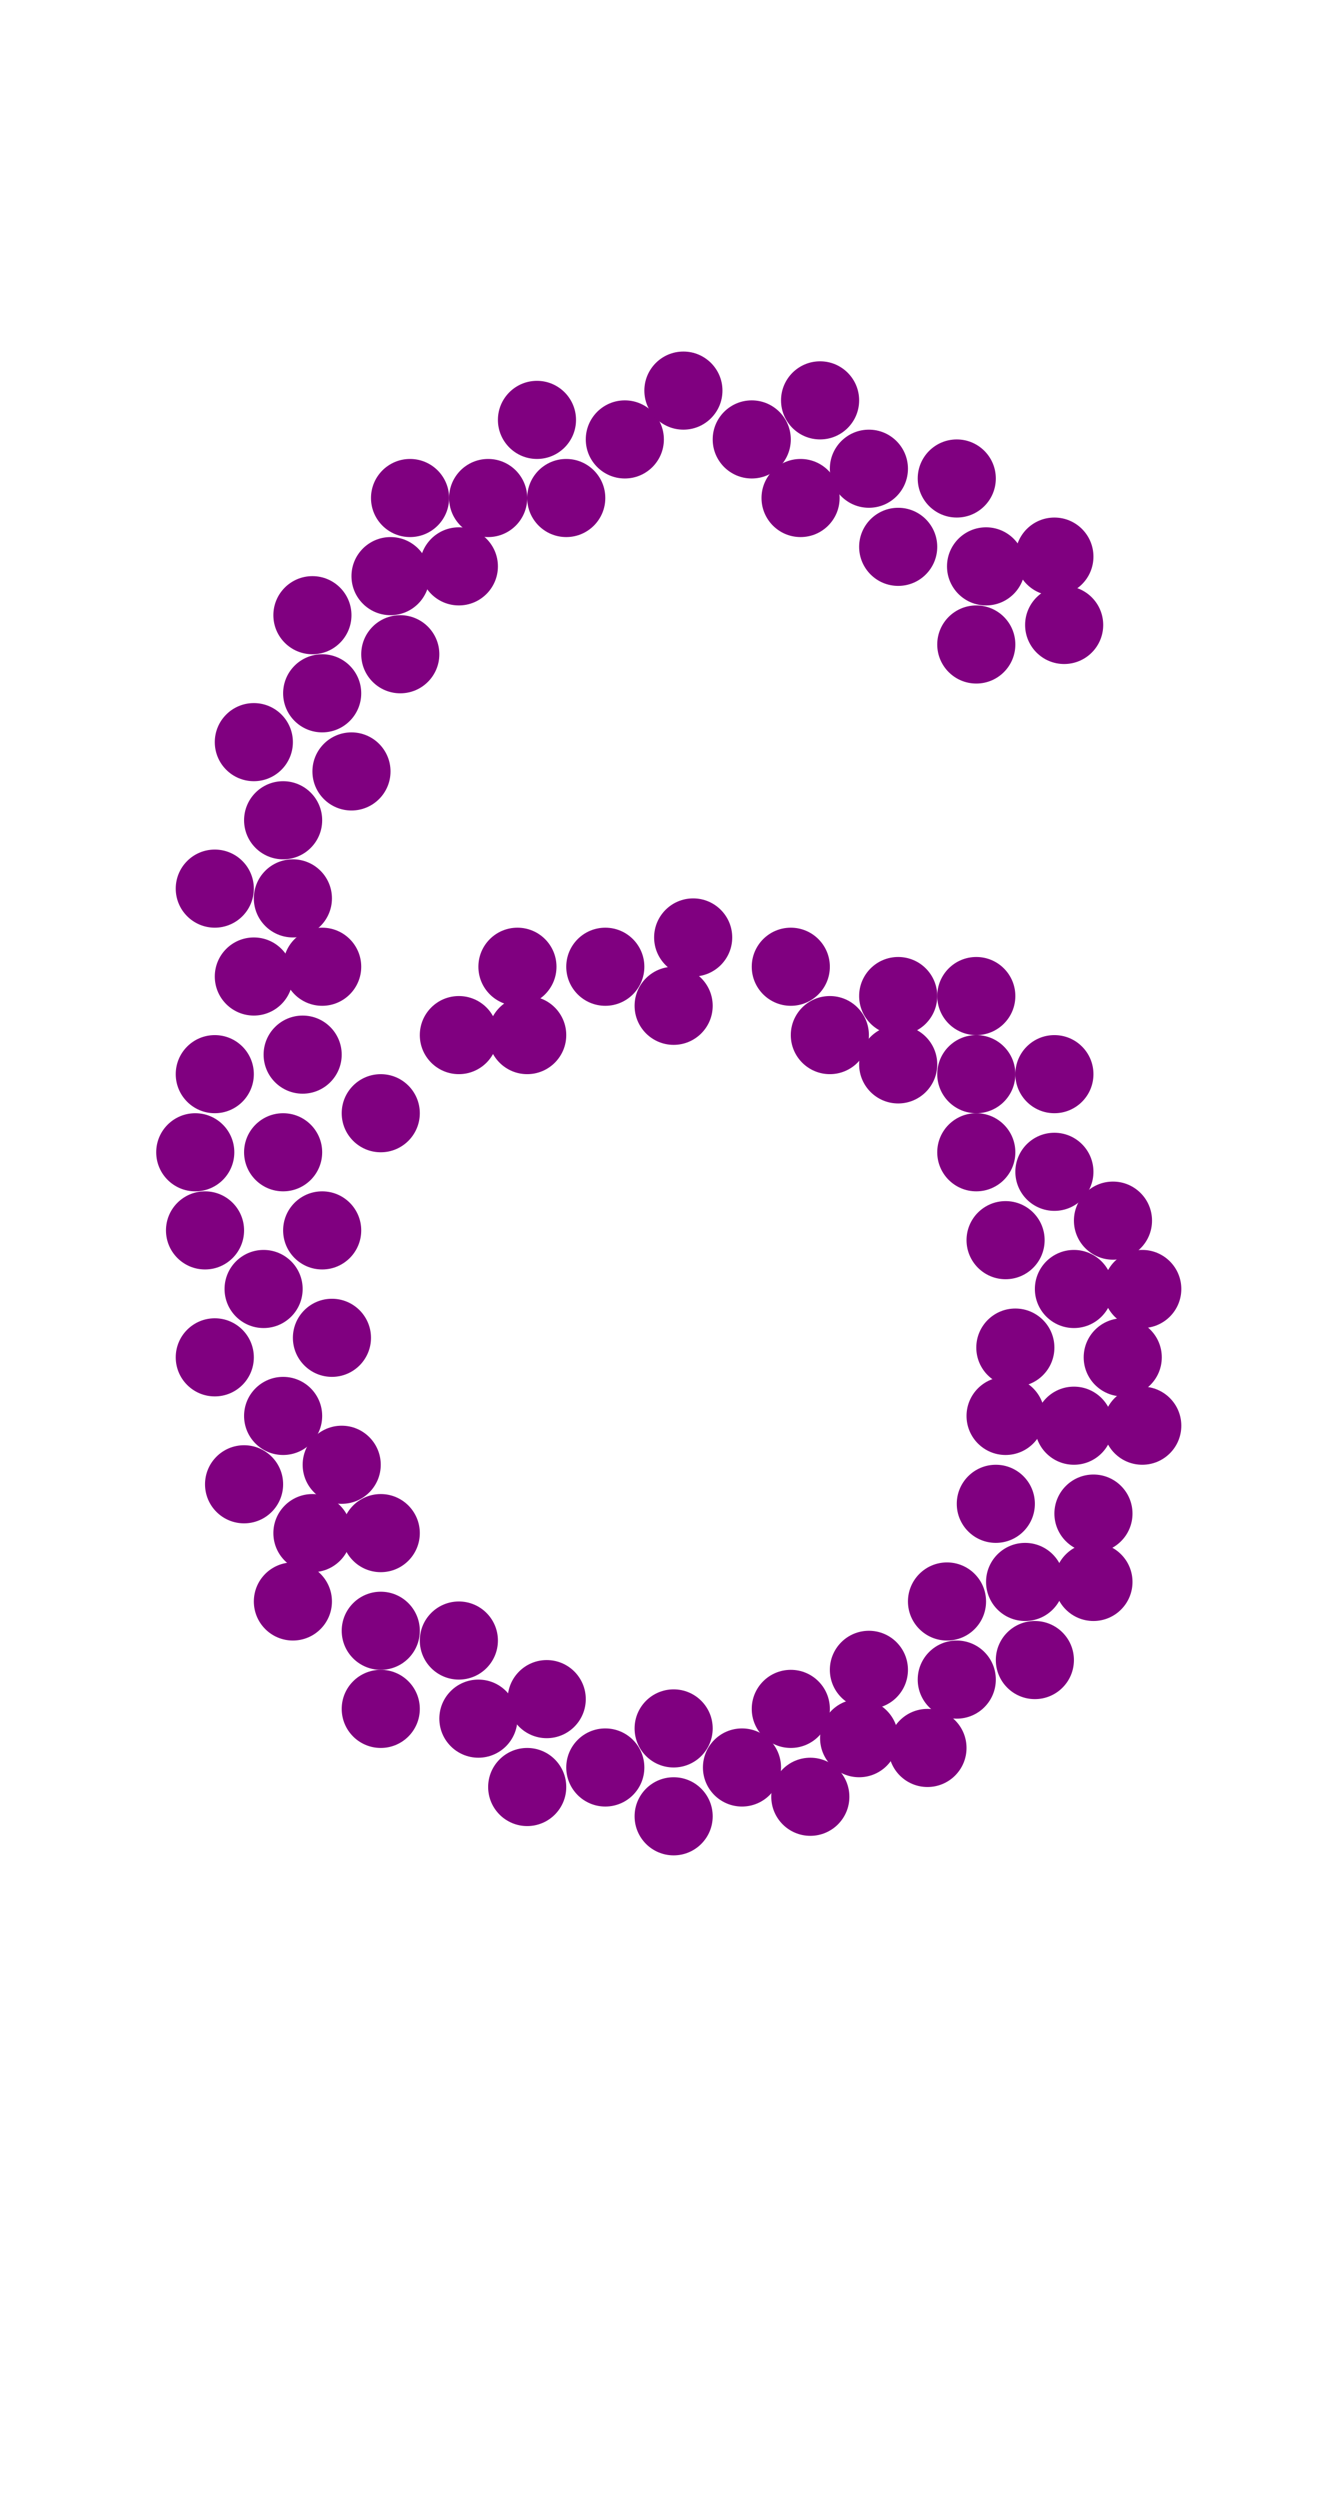 <?xml version="1.0"?>
<svg width="135" height="256">
  <circle cx="29" cy="118" r="4" fill="#800080" />
  <circle cx="27" cy="132" r="4" fill="#800080" />
  <circle cx="110" cy="132" r="4" fill="#800080" />
  <circle cx="110" cy="146" r="4" fill="#800080" />
  <circle cx="105" cy="162" r="4" fill="#800080" />
  <circle cx="26" cy="100" r="4" fill="#800080" />
  <circle cx="29" cy="84" r="4" fill="#800080" />
  <circle cx="29" cy="145" r="4" fill="#800080" />
  <circle cx="100" cy="110" r="4" fill="#800080" />
  <circle cx="101" cy="58" r="4" fill="#800080" />
  <circle cx="39" cy="167" r="4" fill="#800080" />
  <circle cx="33" cy="71" r="4" fill="#800080" />
  <circle cx="40" cy="59" r="4" fill="#800080" />
  <circle cx="49" cy="176" r="4" fill="#800080" />
  <circle cx="50" cy="51" r="4" fill="#800080" />
  <circle cx="62" cy="181" r="4" fill="#800080" />
  <circle cx="64" cy="45" r="4" fill="#800080" />
  <circle cx="76" cy="181" r="4" fill="#800080" />
  <circle cx="77" cy="45" r="4" fill="#800080" />
  <circle cx="81" cy="99" r="4" fill="#800080" />
  <circle cx="88" cy="178" r="4" fill="#800080" />
  <circle cx="89" cy="48" r="4" fill="#800080" />
  <circle cx="108" cy="120" r="4" fill="#800080" />
  <circle cx="32" cy="157" r="4" fill="#800080" />
  <circle cx="62" cy="99" r="4" fill="#800080" />
  <circle cx="98" cy="172" r="4" fill="#800080" />
  <circle cx="92" cy="102" r="4" fill="#800080" />
  <circle cx="22" cy="110" r="4" fill="#800080" />
  <circle cx="39" cy="114" r="4" fill="#800080" />
  <circle cx="47" cy="106" r="4" fill="#800080" />
  <circle cx="71" cy="96" r="4" fill="#800080" />
  <circle cx="98" cy="49" r="4" fill="#800080" />
  <circle cx="109" cy="64" r="4" fill="#800080" />
  <circle cx="112" cy="155" r="4" fill="#800080" />
  <circle cx="31" cy="108" r="4" fill="#800080" />
  <circle cx="20" cy="118" r="4" fill="#800080" />
  <circle cx="21" cy="126" r="4" fill="#800080" />
  <circle cx="22" cy="91" r="4" fill="#800080" />
  <circle cx="22" cy="139" r="4" fill="#800080" />
  <circle cx="26" cy="76" r="4" fill="#800080" />
  <circle cx="30" cy="92" r="4" fill="#800080" />
  <circle cx="32" cy="63" r="4" fill="#800080" />
  <circle cx="33" cy="126" r="4" fill="#800080" />
  <circle cx="34" cy="137" r="4" fill="#800080" />
  <circle cx="36" cy="79" r="4" fill="#800080" />
  <circle cx="39" cy="175" r="4" fill="#800080" />
  <circle cx="41" cy="67" r="4" fill="#800080" />
  <circle cx="42" cy="51" r="4" fill="#800080" />
  <circle cx="47" cy="168" r="4" fill="#800080" />
  <circle cx="53" cy="99" r="4" fill="#800080" />
  <circle cx="54" cy="183" r="4" fill="#800080" />
  <circle cx="55" cy="43" r="4" fill="#800080" />
  <circle cx="58" cy="51" r="4" fill="#800080" />
  <circle cx="69" cy="186" r="4" fill="#800080" />
  <circle cx="92" cy="56" r="4" fill="#800080" />
  <circle cx="97" cy="164" r="4" fill="#800080" />
  <circle cx="100" cy="66" r="4" fill="#800080" />
  <circle cx="100" cy="102" r="4" fill="#800080" />
  <circle cx="100" cy="118" r="4" fill="#800080" />
  <circle cx="102" cy="154" r="4" fill="#800080" />
  <circle cx="103" cy="127" r="4" fill="#800080" />
  <circle cx="104" cy="138" r="4" fill="#800080" />
  <circle cx="106" cy="170" r="4" fill="#800080" />
  <circle cx="108" cy="110" r="4" fill="#800080" />
  <circle cx="115" cy="139" r="4" fill="#800080" />
  <circle cx="25" cy="152" r="4" fill="#800080" />
  <circle cx="30" cy="164" r="4" fill="#800080" />
  <circle cx="33" cy="99" r="4" fill="#800080" />
  <circle cx="35" cy="150" r="4" fill="#800080" />
  <circle cx="39" cy="157" r="4" fill="#800080" />
  <circle cx="47" cy="58" r="4" fill="#800080" />
  <circle cx="54" cy="106" r="4" fill="#800080" />
  <circle cx="56" cy="174" r="4" fill="#800080" />
  <circle cx="69" cy="103" r="4" fill="#800080" />
  <circle cx="69" cy="177" r="4" fill="#800080" />
  <circle cx="70" cy="40" r="4" fill="#800080" />
  <circle cx="81" cy="175" r="4" fill="#800080" />
  <circle cx="82" cy="51" r="4" fill="#800080" />
  <circle cx="83" cy="184" r="4" fill="#800080" />
  <circle cx="84" cy="41" r="4" fill="#800080" />
  <circle cx="85" cy="106" r="4" fill="#800080" />
  <circle cx="89" cy="171" r="4" fill="#800080" />
  <circle cx="92" cy="109" r="4" fill="#800080" />
  <circle cx="95" cy="179" r="4" fill="#800080" />
  <circle cx="103" cy="145" r="4" fill="#800080" />
  <circle cx="108" cy="57" r="4" fill="#800080" />
  <circle cx="112" cy="162" r="4" fill="#800080" />
  <circle cx="114" cy="125" r="4" fill="#800080" />
  <circle cx="117" cy="132" r="4" fill="#800080" />
  <circle cx="117" cy="146" r="4" fill="#800080" />
</svg>
